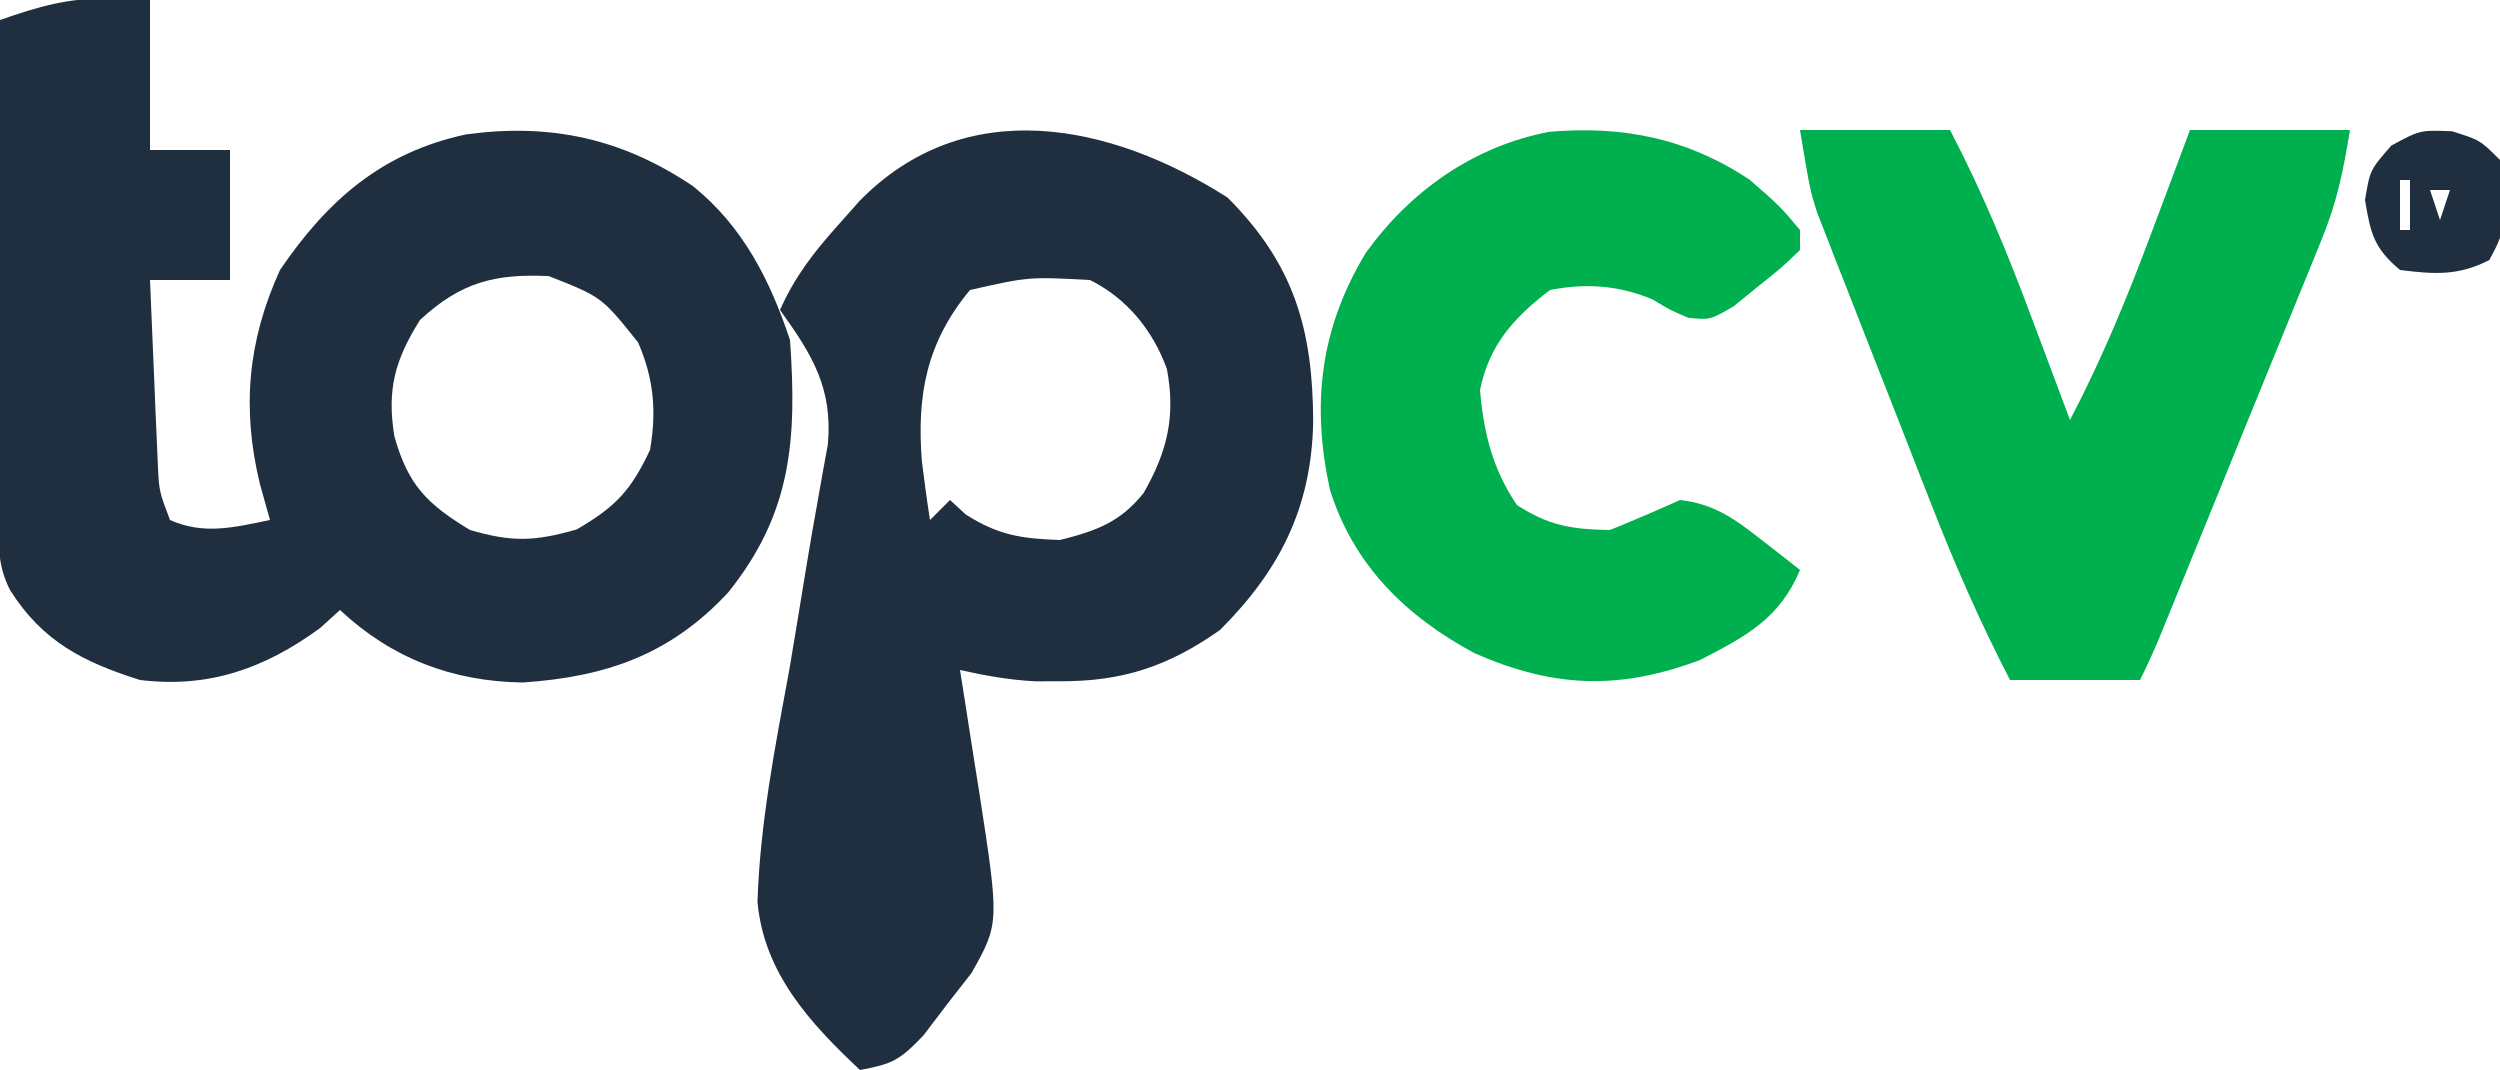 <?xml version="1.0" encoding="UTF-8"?>
<svg version="1.1" xmlns="http://www.w3.org/2000/svg" width="250" height="107">
<path d="M0 0 C2.042 0.062 2.042 0.062 4.125 0.125 C4.125 5.075 4.125 10.025 4.125 15.125 C6.765 15.125 9.405 15.125 12.125 15.125 C12.125 19.415 12.125 23.705 12.125 28.125 C9.485 28.125 6.845 28.125 4.125 28.125 C4.264 31.563 4.412 35 4.562 38.438 C4.602 39.414 4.641 40.39 4.682 41.396 C4.724 42.334 4.765 43.272 4.809 44.238 C4.845 45.102 4.882 45.966 4.92 46.857 C5.052 49.29 5.052 49.29 6.125 52.125 C9.538 53.642 12.567 52.853 16.125 52.125 C15.63 50.362 15.63 50.362 15.125 48.562 C13.283 40.998 13.893 34.215 17.125 27.125 C21.903 20.095 27.366 15.363 35.723 13.566 C44.192 12.411 51.329 13.971 58.438 18.75 C63.421 22.776 66.126 28.128 68.125 34.125 C68.836 44.125 68.283 51.479 61.938 59.375 C56.147 65.607 49.71 67.819 41.375 68.375 C34.34 68.269 28.275 65.943 23.125 61.125 C22.465 61.723 21.805 62.321 21.125 62.938 C15.605 66.963 10.017 68.971 3.125 68.125 C-2.546 66.331 -6.614 64.289 -9.875 59.125 C-11.161 56.554 -10.995 54.728 -10.989 51.849 C-10.988 50.748 -10.988 49.647 -10.988 48.513 C-10.983 47.32 -10.978 46.127 -10.973 44.898 C-10.971 43.68 -10.97 42.463 -10.968 41.208 C-10.963 37.305 -10.95 33.403 -10.938 29.5 C-10.932 26.859 -10.928 24.219 -10.924 21.578 C-10.913 15.094 -10.896 8.609 -10.875 2.125 C-7.085 0.807 -4.026 -0.122 0 0 Z M31.125 32.125 C28.588 36.169 27.812 39.101 28.562 43.75 C29.924 48.615 31.816 50.524 36.125 53.125 C40.335 54.35 42.594 54.278 46.812 53.062 C50.696 50.791 52.208 49.189 54.125 45.125 C54.793 41.252 54.513 38.023 52.938 34.375 C49.309 29.826 49.309 29.826 44.012 27.738 C38.622 27.476 35.194 28.347 31.125 32.125 Z " fill="#202F3F" transform="translate(10.875,-0.125)"/>
<path d="M0 0 C6.642 6.642 8.539 13.154 8.569 22.412 C8.409 30.997 5.244 37.256 -0.75 43.25 C-5.898 46.868 -10.449 48.394 -16.688 48.375 C-17.522 48.378 -18.356 48.38 -19.215 48.383 C-21.812 48.247 -24.216 47.821 -26.75 47.25 C-26.659 47.819 -26.568 48.388 -26.475 48.975 C-26.061 51.587 -25.655 54.199 -25.25 56.812 C-25.107 57.708 -24.964 58.603 -24.816 59.525 C-22.81 72.567 -22.81 72.567 -25.578 77.523 C-26.377 78.547 -27.177 79.57 -28 80.625 C-29.183 82.183 -29.183 82.183 -30.391 83.773 C-32.793 86.296 -33.513 86.647 -36.75 87.25 C-41.76 82.556 -46.369 77.535 -47.001 70.431 C-46.748 62.585 -45.238 54.889 -43.812 47.188 C-43.223 43.697 -42.65 40.205 -42.082 36.711 C-41.725 34.549 -41.351 32.389 -40.96 30.233 C-40.788 29.258 -40.615 28.282 -40.438 27.277 C-40.281 26.424 -40.124 25.572 -39.963 24.693 C-39.472 19.059 -41.507 15.749 -44.75 11.25 C-43.263 7.884 -41.326 5.421 -38.875 2.688 C-38.197 1.923 -37.519 1.159 -36.82 0.371 C-26.244 -10.464 -11.696 -7.443 0 0 Z M-25.75 9.25 C-30.088 14.469 -31.086 19.735 -30.562 26.375 C-30.32 28.337 -30.059 30.297 -29.75 32.25 C-29.09 31.59 -28.43 30.93 -27.75 30.25 C-27.234 30.724 -26.719 31.199 -26.188 31.688 C-22.933 33.774 -20.61 34.119 -16.75 34.25 C-13.146 33.334 -10.753 32.503 -8.387 29.547 C-6.011 25.399 -5.169 21.861 -6.062 17.145 C-7.463 13.285 -10.043 10.103 -13.75 8.25 C-19.863 7.923 -19.863 7.923 -25.75 9.25 Z M-28.75 37.25 C-27.75 39.25 -27.75 39.25 -27.75 39.25 Z M-27.75 44.25 C-26.75 46.25 -26.75 46.25 -26.75 46.25 Z " fill="#202F3F" transform="translate(122.75,19.75)"/>
<path d="M0 0 C4.95 0 9.9 0 15 0 C18.237 6.183 20.816 12.464 23.25 19 C23.614 19.966 23.977 20.931 24.352 21.926 C25.238 24.282 26.121 26.64 27 29 C30.237 22.817 32.816 16.536 35.25 10 C35.614 9.034 35.977 8.069 36.352 7.074 C37.238 4.718 38.12 2.359 39 0 C44.28 0 49.56 0 55 0 C54.288 4.274 53.724 7.122 52.158 10.964 C51.593 12.365 51.593 12.365 51.016 13.794 C50.405 15.281 50.405 15.281 49.781 16.797 C49.363 17.827 48.945 18.857 48.515 19.918 C47.182 23.198 45.841 26.474 44.5 29.75 C43.597 31.97 42.695 34.19 41.793 36.41 C40.146 40.459 38.497 44.508 36.842 48.554 C36.51 49.366 36.177 50.179 35.835 51.016 C35.268 52.363 34.654 53.692 34 55 C29.71 55 25.42 55 21 55 C18.034 49.261 15.49 43.477 13.145 37.461 C12.797 36.576 12.45 35.692 12.093 34.781 C11.366 32.924 10.64 31.067 9.917 29.209 C8.812 26.373 7.696 23.542 6.58 20.711 C5.872 18.899 5.164 17.086 4.457 15.273 C4.125 14.433 3.792 13.592 3.45 12.726 C3.143 11.931 2.835 11.137 2.519 10.318 C2.249 9.627 1.979 8.936 1.701 8.224 C1 6 1 6 0 0 Z " fill="#00B04E" transform="translate(180,13)"/>
<path d="M0 0 C3 2.625 3 2.625 5 5 C5 5.66 5 6.32 5 7 C3.172 8.762 3.172 8.762 0.75 10.688 C-0.039 11.331 -0.828 11.974 -1.641 12.637 C-4 14 -4 14 -6.188 13.773 C-8 13 -8 13 -9.75 11.938 C-13.156 10.518 -16.415 10.302 -20 11 C-23.625 13.758 -26.079 16.499 -27 21 C-26.62 25.322 -25.751 28.888 -23.312 32.5 C-20.099 34.584 -17.827 34.935 -14 35 C-11.649 34.043 -9.313 33.047 -7 32 C-3.552 32.382 -1.44 33.955 1.25 36.062 C1.956 36.61 2.663 37.158 3.391 37.723 C3.922 38.144 4.453 38.566 5 39 C2.953 43.884 -0.428 45.643 -5 48 C-13.148 51.056 -19.694 50.764 -27.539 47.324 C-34.423 43.62 -39.618 38.542 -42 31 C-43.877 22.407 -42.988 14.872 -38.438 7.312 C-33.975 1.102 -27.678 -3.355 -20.098 -4.816 C-12.694 -5.464 -6.199 -4.151 0 0 Z " fill="#00B04E" transform="translate(175,18)"/>
<path d="M0 0 C2.812 0.875 2.812 0.875 4.812 2.875 C5.365 9.835 5.365 9.835 3.75 12.875 C0.644 14.478 -1.767 14.303 -5.188 13.875 C-7.801 11.683 -8.129 10.228 -8.688 6.875 C-8.188 3.875 -8.188 3.875 -6.062 1.438 C-3.188 -0.125 -3.188 -0.125 0 0 Z M-5.188 4.875 C-5.188 6.525 -5.188 8.175 -5.188 9.875 C-4.857 9.875 -4.527 9.875 -4.188 9.875 C-4.188 8.225 -4.188 6.575 -4.188 4.875 C-4.518 4.875 -4.848 4.875 -5.188 4.875 Z M-2.188 5.875 C-1.857 6.865 -1.528 7.855 -1.188 8.875 C-0.858 7.885 -0.527 6.895 -0.188 5.875 C-0.848 5.875 -1.508 5.875 -2.188 5.875 Z M1.812 5.875 C2.812 8.875 2.812 8.875 2.812 8.875 Z " fill="#202F3F" transform="translate(245.188,13.125)"/>
</svg>
